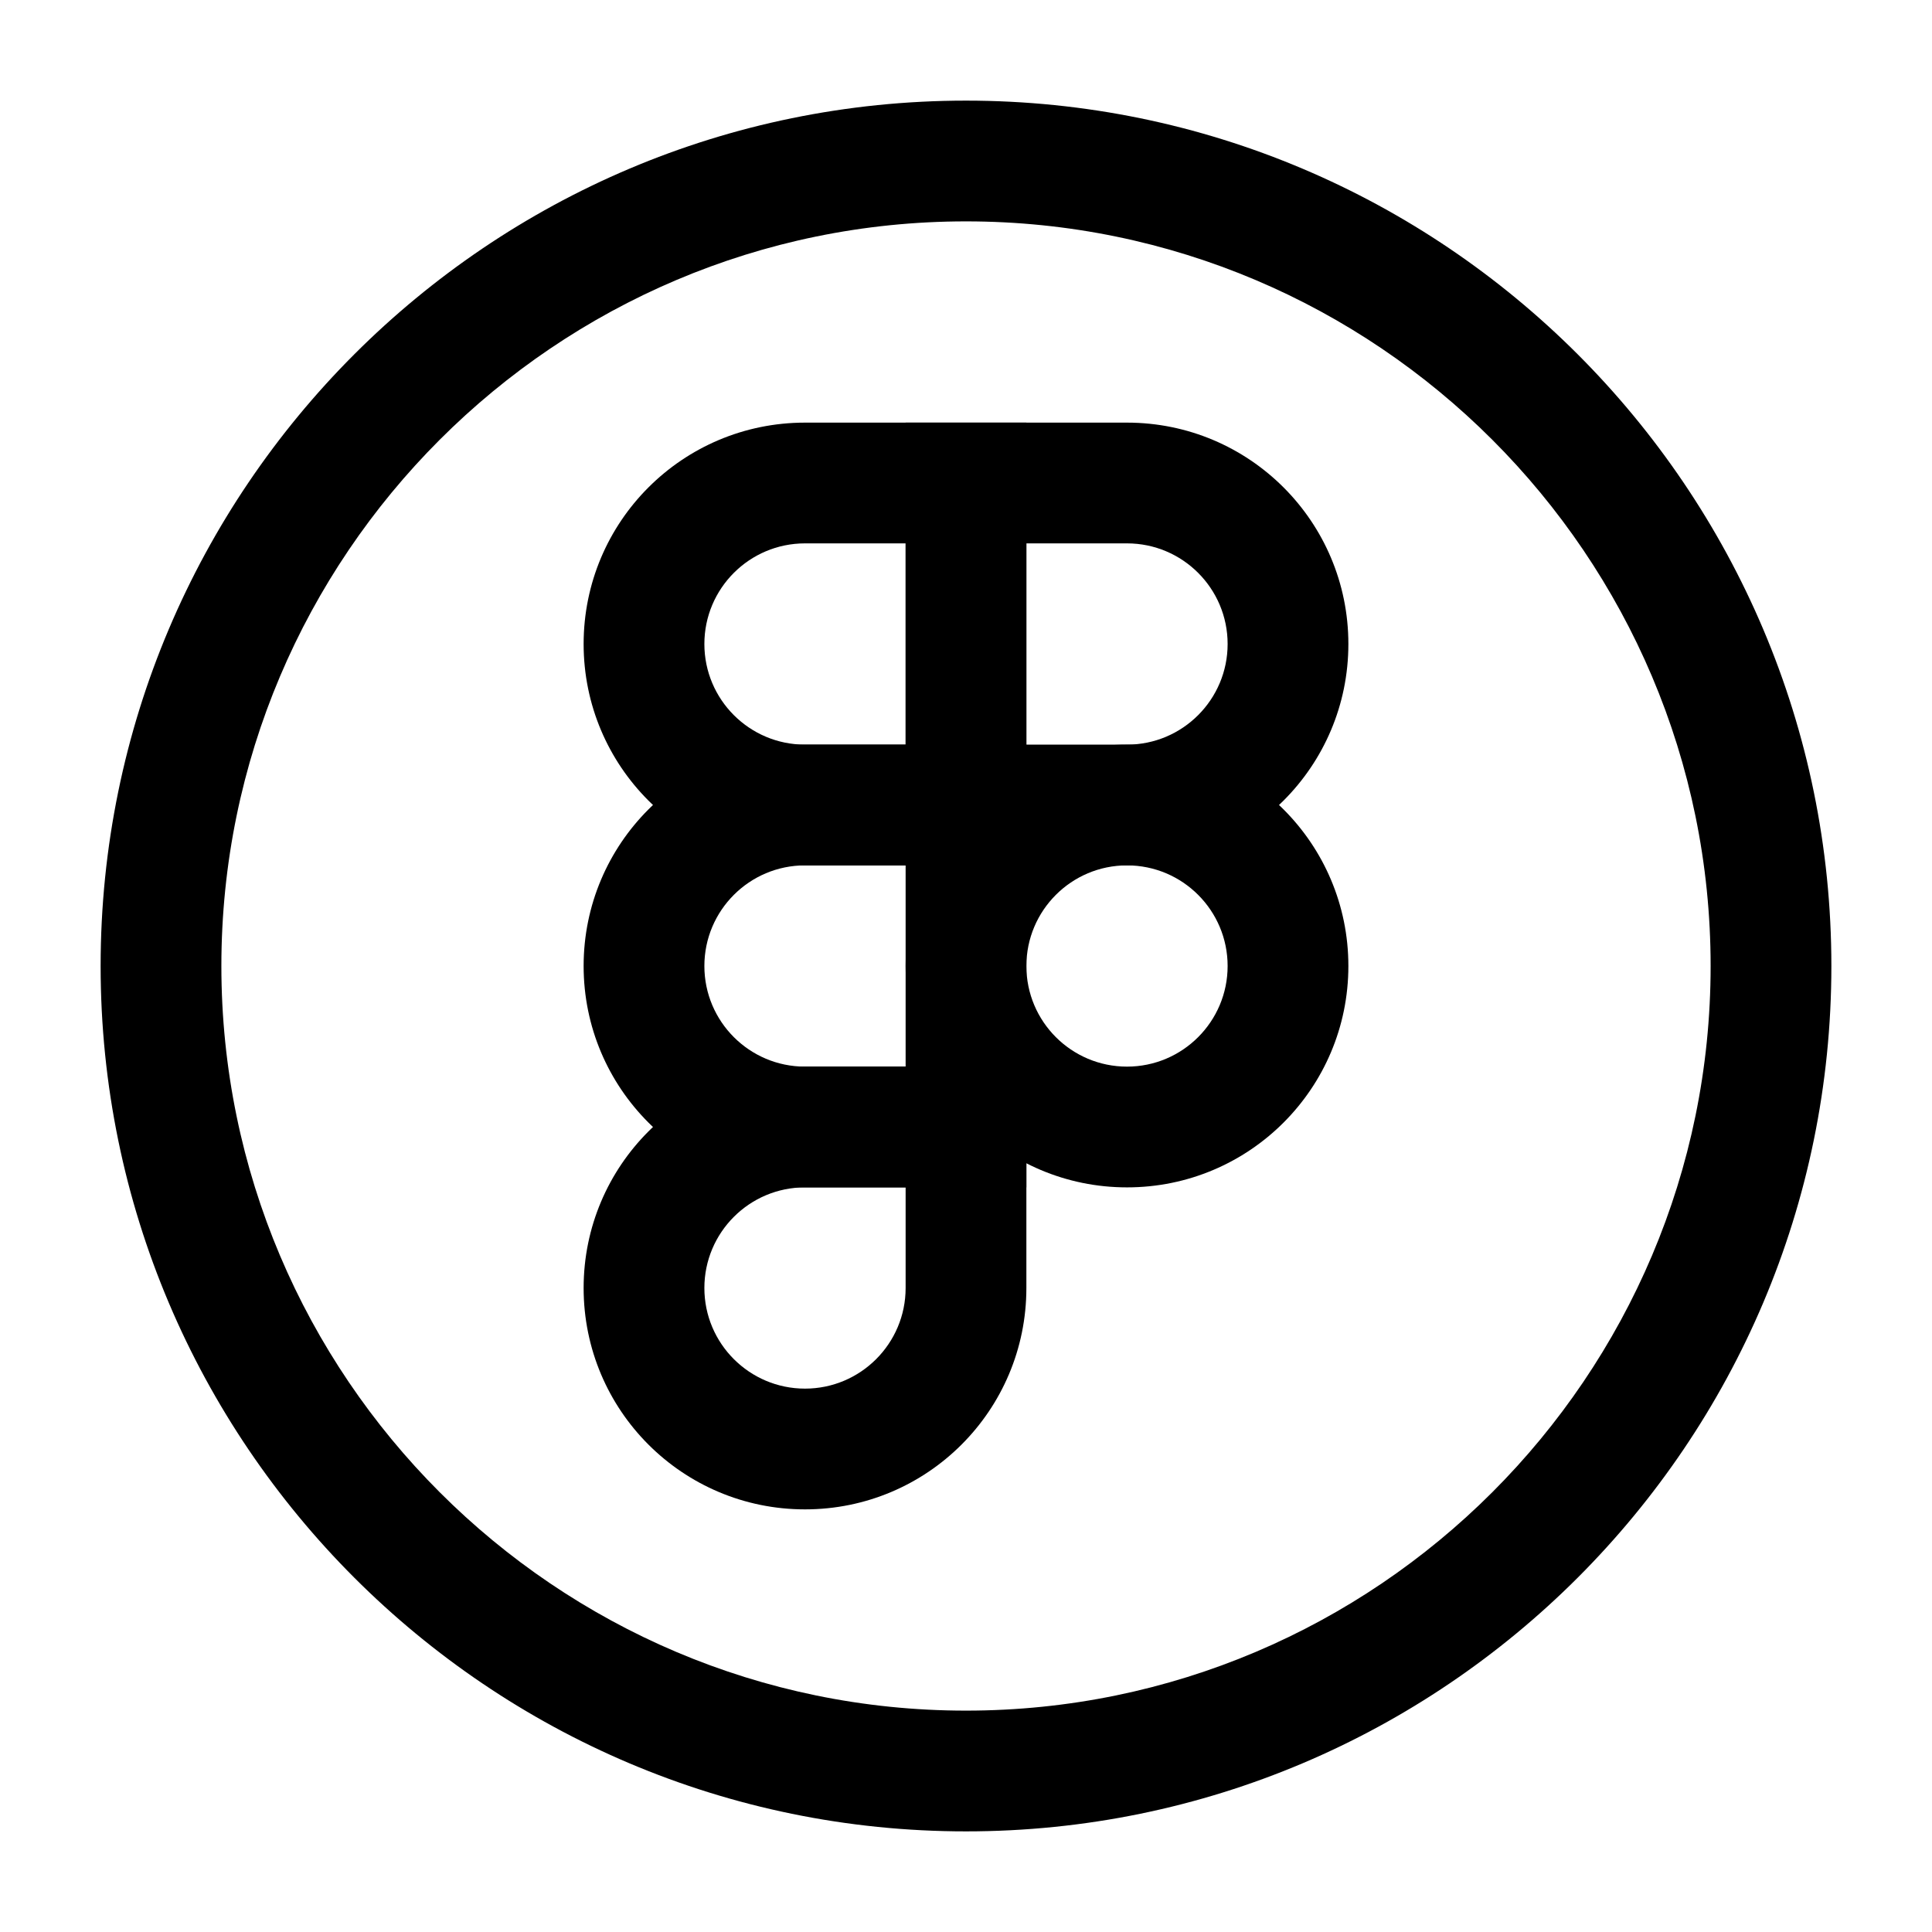 <svg width="24" height="24" viewBox="0 0 24 24" fill="none" xmlns="http://www.w3.org/2000/svg">
<path d="M12.75 10.75H10C8.48 10.75 7.25 9.52 7.25 8C7.25 6.48 8.48 5.25 10 5.25H12.75V10.75ZM10 6.75C9.31 6.75 8.75 7.31 8.75 8C8.75 8.69 9.31 9.25 10 9.25H11.25V6.75H10Z" fill="currentColor"/>
<path d="M12.75 14.75H10C8.48 14.75 7.25 13.52 7.25 12C7.25 10.48 8.48 9.25 10 9.25H12.75V14.75ZM10 10.75C9.31 10.75 8.75 11.31 8.75 12C8.75 12.69 9.31 13.25 10 13.25H11.25V10.75H10Z" fill="currentColor"/>
<path d="M10 18.75C8.48 18.75 7.25 17.52 7.25 16C7.25 14.48 8.48 13.25 10 13.25H12.75V16C12.75 17.52 11.52 18.75 10 18.75ZM10 14.75C9.31 14.75 8.75 15.31 8.75 16C8.75 16.69 9.31 17.25 10 17.25C10.69 17.25 11.25 16.69 11.25 16V14.75H10Z" fill="currentColor"/>
<path d="M14 10.75H11.25V5.25H14C15.52 5.25 16.75 6.48 16.75 8C16.75 9.52 15.52 10.75 14 10.75ZM12.75 9.25H14C14.69 9.25 15.25 8.69 15.25 8C15.25 7.31 14.69 6.75 14 6.75H12.75V9.25Z" fill="currentColor"/>
<path d="M14 14.75C12.48 14.75 11.25 13.52 11.25 12C11.25 10.48 12.48 9.25 14 9.25C15.52 9.25 16.75 10.48 16.75 12C16.75 13.52 15.52 14.75 14 14.75ZM14 10.75C13.31 10.75 12.75 11.31 12.75 12C12.75 12.69 13.31 13.25 14 13.25C14.69 13.25 15.25 12.69 15.25 12C15.25 11.31 14.69 10.75 14 10.75Z" fill="currentColor"/>
<path d="M12 22.75C6.07 22.75 1.25 17.93 1.25 12C1.25 6.07 6.07 1.25 12 1.25C17.93 1.25 22.75 6.07 22.75 12C22.75 17.93 17.93 22.75 12 22.75ZM12 2.75C6.9 2.75 2.75 6.9 2.75 12C2.75 17.1 6.9 21.25 12 21.25C17.1 21.25 21.25 17.1 21.25 12C21.25 6.9 17.1 2.75 12 2.75Z" fill="currentColor"/>
</svg>
